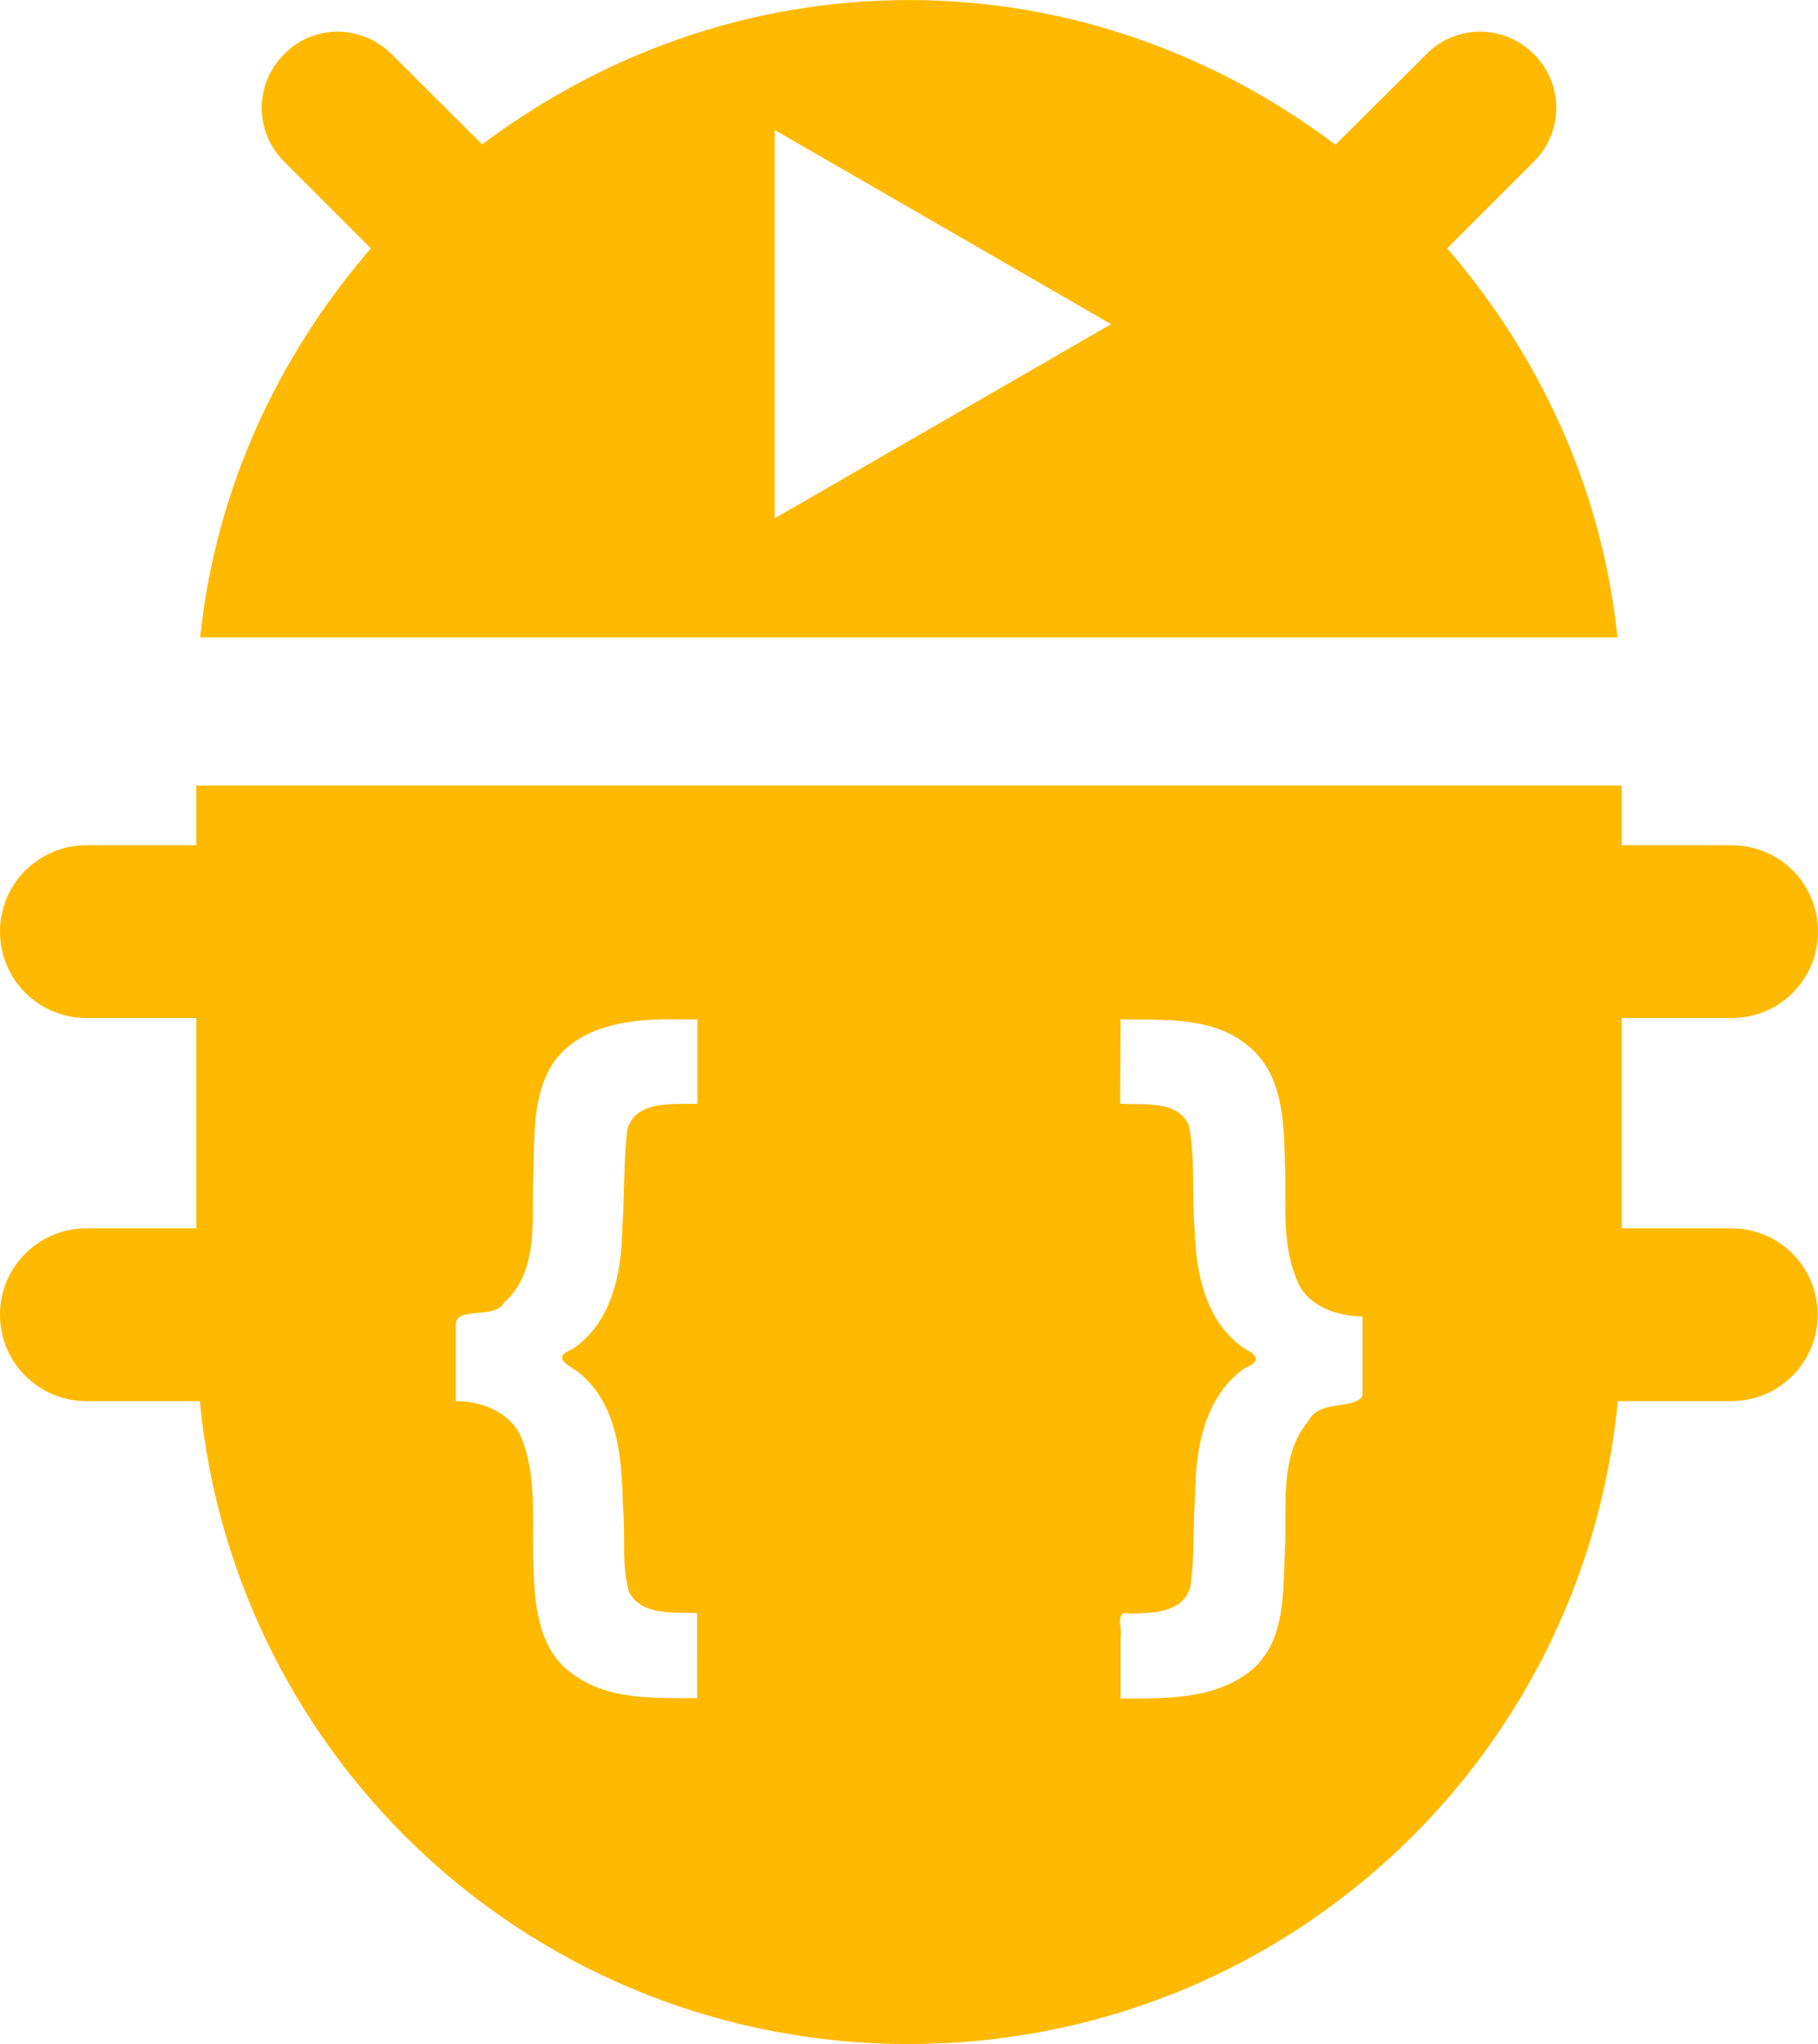 <?xml version="1.0" encoding="UTF-8" standalone="no"?>
<!-- Created with Inkscape (http://www.inkscape.org/) -->

<svg:svg
   xmlns:dc="http://purl.org/dc/elements/1.1/"
   xmlns:cc="http://creativecommons.org/ns#"
   xmlns:rdf="http://www.w3.org/1999/02/22-rdf-syntax-ns#"
   xmlns:svg="http://www.w3.org/2000/svg"
   xmlns:sodipodi="http://sodipodi.sourceforge.net/DTD/sodipodi-0.dtd"
   xmlns:inkscape="http://www.inkscape.org/namespaces/inkscape"
   width="19.565"
   height="22"
   viewBox="0 0 5.177 5.821"
   version="1.1"
   id="svg8"
   inkscape:version="0.92+devel (7f48eea3d0, 2017-08-15, custom)"
   sodipodi:docname="debug-step-out.svg">
  <svg:defs
     id="defs2">
    <style
       id="current-color-scheme"
       type="text/css">      .ColorScheme-Text {
        color:#d0d0d0;
        stop-color:#d0d0d0;
      }
      .ColorScheme-Background {
        color:#212121;
        stop-color:#212121;
      }
      .ColorScheme-Highlight {
        color:#0039a9;
        stop-color:#0039a9;
      }
      .ColorScheme-ViewText {
        color:#d0d0d0;
        stop-color:#d0d0d0;
      }
      .ColorScheme-ViewBackground {
        color:#19191b;
        stop-color:#19191b;
      }
      .ColorScheme-ViewHover {
        color:#0059a9;
        stop-color:#0059a9;
      }
      .ColorScheme-ViewFocus{
        color:#002466;
        stop-color:#002466;
      }
      .ColorScheme-ButtonText {
        color:#d0d0d0;
        stop-color:#d0d0d0;
      }
      .ColorScheme-ButtonBackground {
        color:#3e3e3e;
        stop-color:#2e2e2e;
      }
      .ColorScheme-ButtonHover {
        color:#0059a9;
        stop-color:#0059a9;                                                                         
      }                                                                                             
      .ColorScheme-ButtonFocus{                                                                     
        color:#0039a9;                                                                              
        stop-color:#0039a9;
      }</style>
    <svg:style
       id="current-color-scheme">      .ColorScheme-Text {
        color:#d0d0d0;
        stop-color:#d0d0d0;
      }
      .ColorScheme-Background {
        color:#212121;
        stop-color:#212121;
      }
      .ColorScheme-Highlight {
        color:#0039a9;
        stop-color:#0039a9;
      }
      .ColorScheme-ViewText {
        color:#d0d0d0;
        stop-color:#d0d0d0;
      }
      .ColorScheme-ViewBackground {
        color:#19191b;
        stop-color:#19191b;
      }
      .ColorScheme-ViewHover {
        color:#005cc7;
        stop-color:#005cc7;
      }
      .ColorScheme-ViewFocus{
        color:#002466;
        stop-color:#002466;
      }
      .ColorScheme-ButtonText {
        color:#d0d0d0;
        stop-color:#d0d0d0;
      }
      .ColorScheme-ButtonBackground {
        color:#232323;
        stop-color:#232323;                             
      }                                                 
      .ColorScheme-ButtonHover {                        
        color:#005cc7;                                  
        stop-color:#005cc7;                             
      }                                                 
      .ColorScheme-ButtonFocus{                         
        color:#0039a9;                                  
        stop-color:#0039a9;                             
      }</svg:style>
  </svg:defs>
  <sodipodi:namedview
     id="base"
     pagecolor="#002466"
     bordercolor="#ffffff"
     borderopacity="0.38"
     inkscape:pageopacity="1"
     inkscape:pageshadow="2"
     inkscape:zoom="50.5"
     inkscape:cx="5.1577198"
     inkscape:cy="6.0000015"
     inkscape:document-units="px"
     inkscape:current-layer="svg8"
     inkscape:document-rotation="0"
     showgrid="false"
     inkscape:showpageshadow="false"
     borderlayer="true"
     inkscape:window-width="1920"
     inkscape:window-height="1023"
     inkscape:window-x="0"
     inkscape:window-y="28"
     inkscape:window-maximized="1"
     units="px" />
  <svg:g
     id="g847"
     inkscape:label="#debug-step-out"
     transform="translate(-0.705,2.117)">
    <svg:path
       inkscape:label="#boundary"
       inkscape:connector-curvature="0"
       id="rect811"
       d="M 0,0 H 4.233 V 4.233 H 0 Z"
       style="fill:none;stroke-width:0.255;stroke-linecap:round" />
    <svg:path
       style="fill:#ffb900;stroke-width:0.473"
       d="m 3.293,-2.117 c -0.459,0 -0.876,0.157 -1.215,0.411 L 1.82,-1.963 c -0.042,-0.042 -0.098,-0.064 -0.153,-0.064 -0.055,0 -0.111,0.021 -0.153,0.064 -0.085,0.085 -0.085,0.221 0,0.306 l 0.247,0.247 C 1.498,-1.105 1.319,-0.726 1.275,-0.302 H 5.311 C 5.267,-0.726 5.089,-1.105 4.826,-1.41 l 0.247,-0.247 c 0.085,-0.085 0.085,-0.221 0,-0.306 -0.042,-0.042 -0.098,-0.064 -0.153,-0.064 -0.055,-2e-7 -0.111,0.021 -0.153,0.064 L 4.508,-1.705 C 4.169,-1.96 3.752,-2.117 3.293,-2.117 Z M 2.911,-0.641 V -1.747 L 3.869,-1.194 Z M 1.264,0.12 V 0.29 H 0.951 c -0.136,0 -0.246,0.11 -0.246,0.246 0,0.136 0.11,0.246 0.246,0.246 H 1.264 V 1.381 H 0.951 c -0.136,0 -0.246,0.11 -0.246,0.246 0,0.136 0.11,0.246 0.246,0.246 H 1.274 c 0.099,1.03 0.962,1.831 2.019,1.831 1.057,0 1.92,-0.801 2.019,-1.831 h 0.323 c 0.136,0 0.246,-0.109 0.246,-0.246 0,-0.136 -0.109,-0.246 -0.246,-0.246 H 5.323 V 0.782 h 0.313 c 0.136,0 0.246,-0.109 0.246,-0.246 0,-0.136 -0.109,-0.246 -0.246,-0.246 H 5.323 V 0.12 Z M 2.638,0.786 H 2.691 V 1.026 c -0.07,0.003 -0.176,-0.012 -0.2,0.075 -0.011,0.093 -0.007,0.188 -0.014,0.282 -0.002,0.126 -0.03,0.267 -0.142,0.342 -0.056,0.023 -0.022,0.04 0.015,0.064 0.117,0.092 0.126,0.251 0.129,0.387 0.008,0.08 -0.005,0.162 0.017,0.24 0.037,0.07 0.127,0.057 0.194,0.061 V 2.719 C 2.573,2.718 2.443,2.726 2.341,2.654 2.244,2.59 2.227,2.466 2.225,2.359 2.217,2.237 2.237,2.109 2.195,1.991 2.169,1.909 2.082,1.873 2.003,1.873 V 1.657 C 2.002,1.6 2.11,1.643 2.14,1.593 2.237,1.507 2.22,1.366 2.223,1.25 2.229,1.134 2.215,1.004 2.285,0.903 2.367,0.797 2.513,0.783 2.638,0.786 Z m 1.258,0 c 0.123,0.002 0.264,-0.009 0.364,0.076 0.097,0.078 0.101,0.213 0.104,0.328 0.005,0.111 -0.011,0.228 0.032,0.333 0.027,0.078 0.113,0.108 0.189,0.109 V 1.857 c -0.019,0.041 -0.123,0.011 -0.153,0.071 -0.087,0.103 -0.061,0.248 -0.068,0.372 -0.006,0.114 0.003,0.248 -0.088,0.333 -0.104,0.091 -0.25,0.087 -0.38,0.087 V 2.547 c 0.006,-0.026 -0.018,-0.081 0.026,-0.069 0.063,-9.701e-4 0.153,-0.001 0.173,-0.077 0.012,-0.084 0.007,-0.171 0.013,-0.256 8.731e-4,-0.133 0.025,-0.284 0.142,-0.366 0.048,-0.02 0.036,-0.036 -0.003,-0.057 C 4.139,1.648 4.11,1.509 4.107,1.386 4.098,1.286 4.11,1.184 4.09,1.086 4.055,1.014 3.961,1.031 3.895,1.026 Z"
       id="rect826"
       inkscape:connector-curvature="0"
       inkscape:label="#"
       sodipodi:nodetypes="scssccccccsccccsccccccsssccssscscsssccsssccccccccccccccccccccccccccccccccccccccccccc" />
  </svg:g>
</svg:svg>
